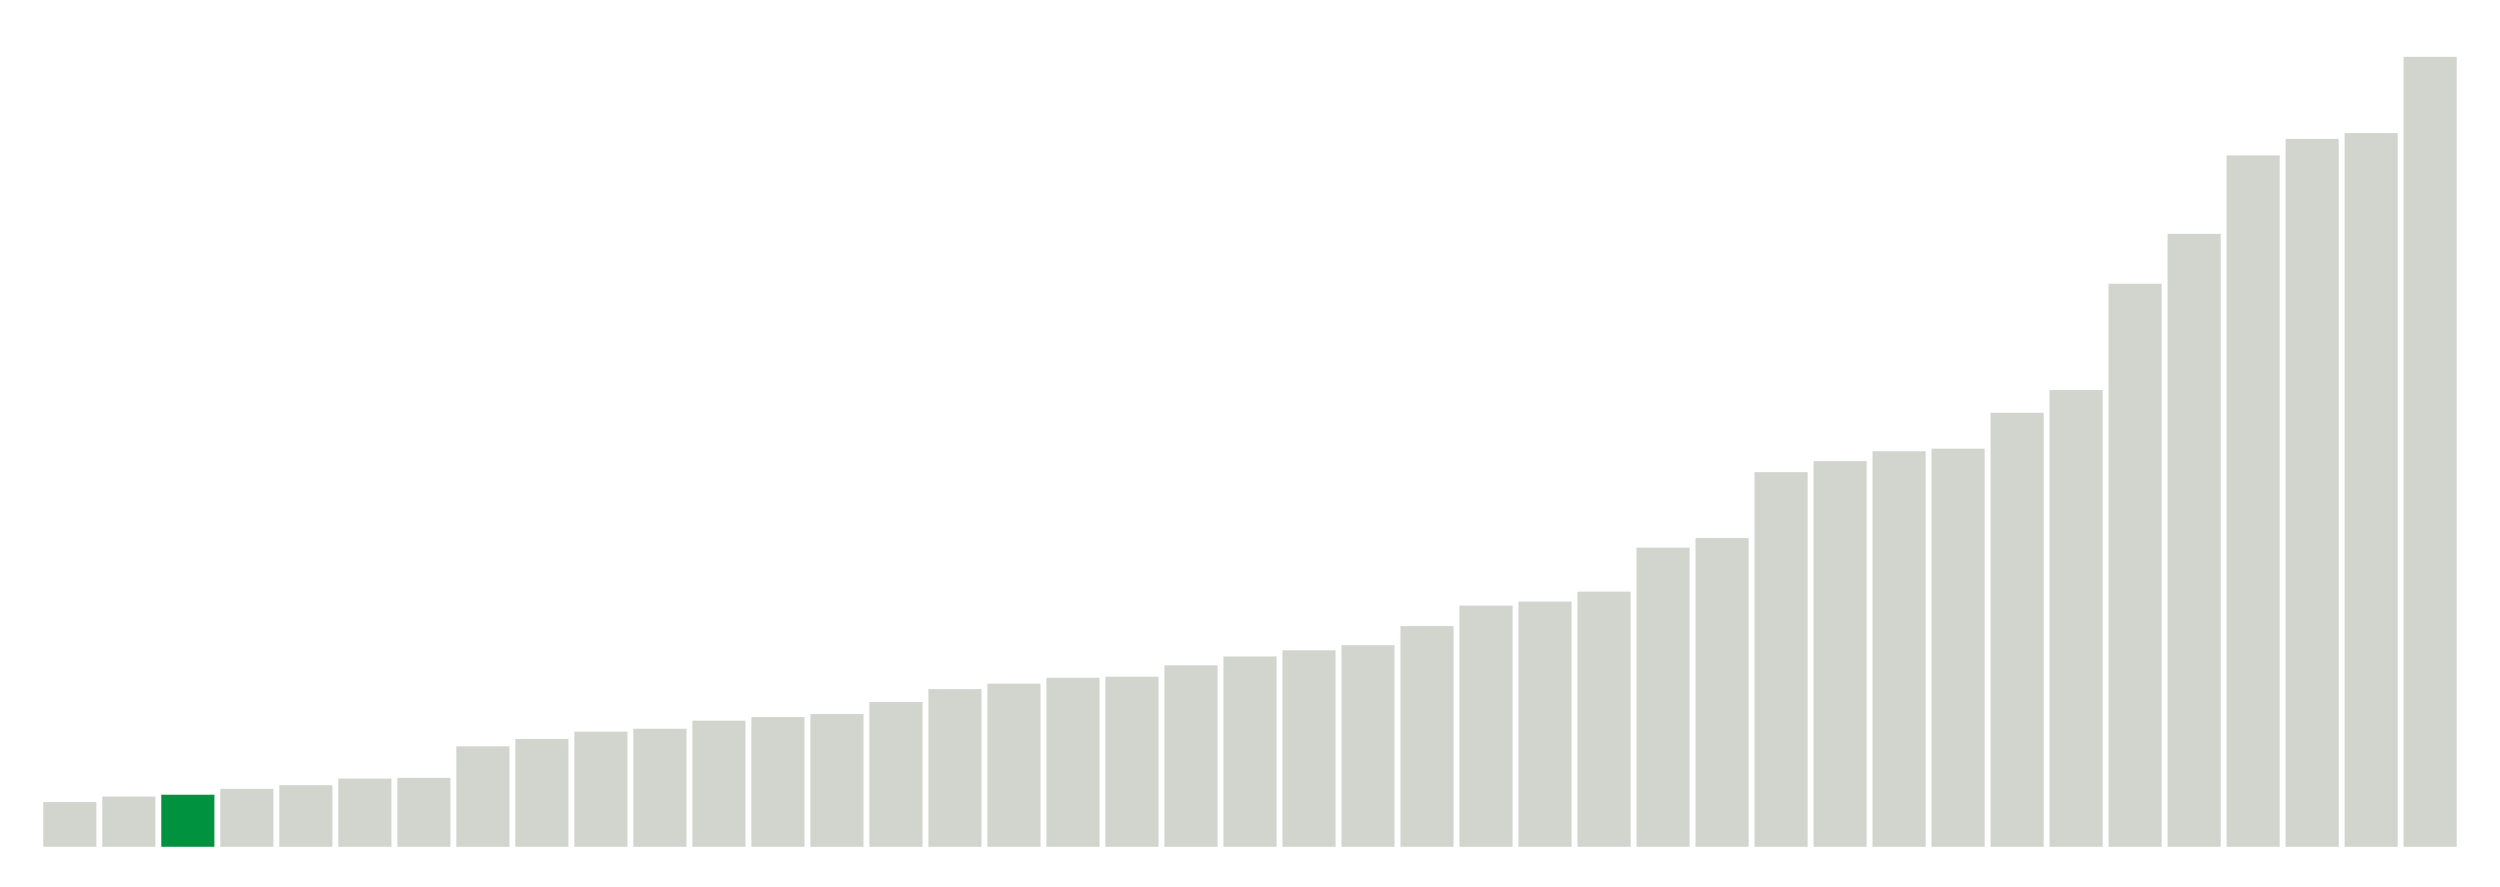 <svg class="marks" preserveAspectRatio="none" width="310" height="110"  version="1.1" xmlns="http://www.w3.org/2000/svg" xmlns:xlink="http://www.w3.org/1999/xlink"><g transform="translate(5,5)"><g class="mark-group role-frame root"><g transform="translate(0,0)"><path class="background" d="M0,0h300v100h-300Z" style="fill: none; stroke: #ddd; stroke-width: 0;"></path><g><g class="mark-rect role-mark marks"><path d="M0.366,94.455h6.585v5.545h-6.585Z" style="fill: #D2D4CE;"></path><path d="M7.683,93.773h6.585v6.227h-6.585Z" style="fill: #D2D4CE;"></path><path d="M15,93.545h6.585v6.455h-6.585Z" style="fill: #00923E;"></path><path d="M22.317,92.818h6.585v7.182h-6.585Z" style="fill: #D2D4CE;"></path><path d="M29.634,92.364h6.585v7.636h-6.585Z" style="fill: #D2D4CE;"></path><path d="M36.951,91.545h6.585v8.455h-6.585Z" style="fill: #D2D4CE;"></path><path d="M44.268,91.455h6.585v8.545h-6.585Z" style="fill: #D2D4CE;"></path><path d="M51.585,87.545h6.585v12.455h-6.585Z" style="fill: #D2D4CE;"></path><path d="M58.902,86.636h6.585v13.364h-6.585Z" style="fill: #D2D4CE;"></path><path d="M66.22,85.727h6.585v14.273h-6.585Z" style="fill: #D2D4CE;"></path><path d="M73.537,85.364h6.585v14.636h-6.585Z" style="fill: #D2D4CE;"></path><path d="M80.854,84.364h6.585v15.636h-6.585Z" style="fill: #D2D4CE;"></path><path d="M88.171,83.909h6.585v16.091h-6.585Z" style="fill: #D2D4CE;"></path><path d="M95.488,83.545h6.585v16.455h-6.585Z" style="fill: #D2D4CE;"></path><path d="M102.805,82.045h6.585v17.955h-6.585Z" style="fill: #D2D4CE;"></path><path d="M110.122,80.455h6.585v19.545h-6.585Z" style="fill: #D2D4CE;"></path><path d="M117.439,79.773h6.585v20.227h-6.585Z" style="fill: #D2D4CE;"></path><path d="M124.756,79.045h6.585v20.955h-6.585Z" style="fill: #D2D4CE;"></path><path d="M132.073,78.909h6.585v21.091h-6.585Z" style="fill: #D2D4CE;"></path><path d="M139.39,77.5h6.585v22.5h-6.585Z" style="fill: #D2D4CE;"></path><path d="M146.707,76.409h6.585v23.591h-6.585Z" style="fill: #D2D4CE;"></path><path d="M154.024,75.636h6.585v24.364h-6.585Z" style="fill: #D2D4CE;"></path><path d="M161.341,75h6.585v25h-6.585Z" style="fill: #D2D4CE;"></path><path d="M168.659,72.636h6.585v27.364h-6.585Z" style="fill: #D2D4CE;"></path><path d="M175.976,70.091h6.585v29.909h-6.585Z" style="fill: #D2D4CE;"></path><path d="M183.293,69.591h6.585v30.409h-6.585Z" style="fill: #D2D4CE;"></path><path d="M190.61,68.364h6.585v31.636h-6.585Z" style="fill: #D2D4CE;"></path><path d="M197.927,62.909h6.585v37.091h-6.585Z" style="fill: #D2D4CE;"></path><path d="M205.244,61.727h6.585v38.273h-6.585Z" style="fill: #D2D4CE;"></path><path d="M212.561,53.545h6.585v46.455h-6.585Z" style="fill: #D2D4CE;"></path><path d="M219.878,52.182h6.585v47.818h-6.585Z" style="fill: #D2D4CE;"></path><path d="M227.195,50.955h6.585v49.045h-6.585Z" style="fill: #D2D4CE;"></path><path d="M234.512,50.636h6.585v49.364h-6.585Z" style="fill: #D2D4CE;"></path><path d="M241.829,46.182h6.585v53.818h-6.585Z" style="fill: #D2D4CE;"></path><path d="M249.146,43.364h6.585v56.636h-6.585Z" style="fill: #D2D4CE;"></path><path d="M256.463,30.182h6.585v69.818h-6.585Z" style="fill: #D2D4CE;"></path><path d="M263.78,24h6.585v76h-6.585Z" style="fill: #D2D4CE;"></path><path d="M271.098,14.273h6.585v85.727h-6.585Z" style="fill: #D2D4CE;"></path><path d="M278.415,12.227h6.585v87.773h-6.585Z" style="fill: #D2D4CE;"></path><path d="M285.732,11.5h6.585v88.5h-6.585Z" style="fill: #D2D4CE;"></path><path d="M293.049,2.045h6.585v97.955h-6.585Z" style="fill: #D2D4CE;"></path></g></g><path class="foreground" d="" style="display: none; fill: none;"></path></g></g></g></svg>